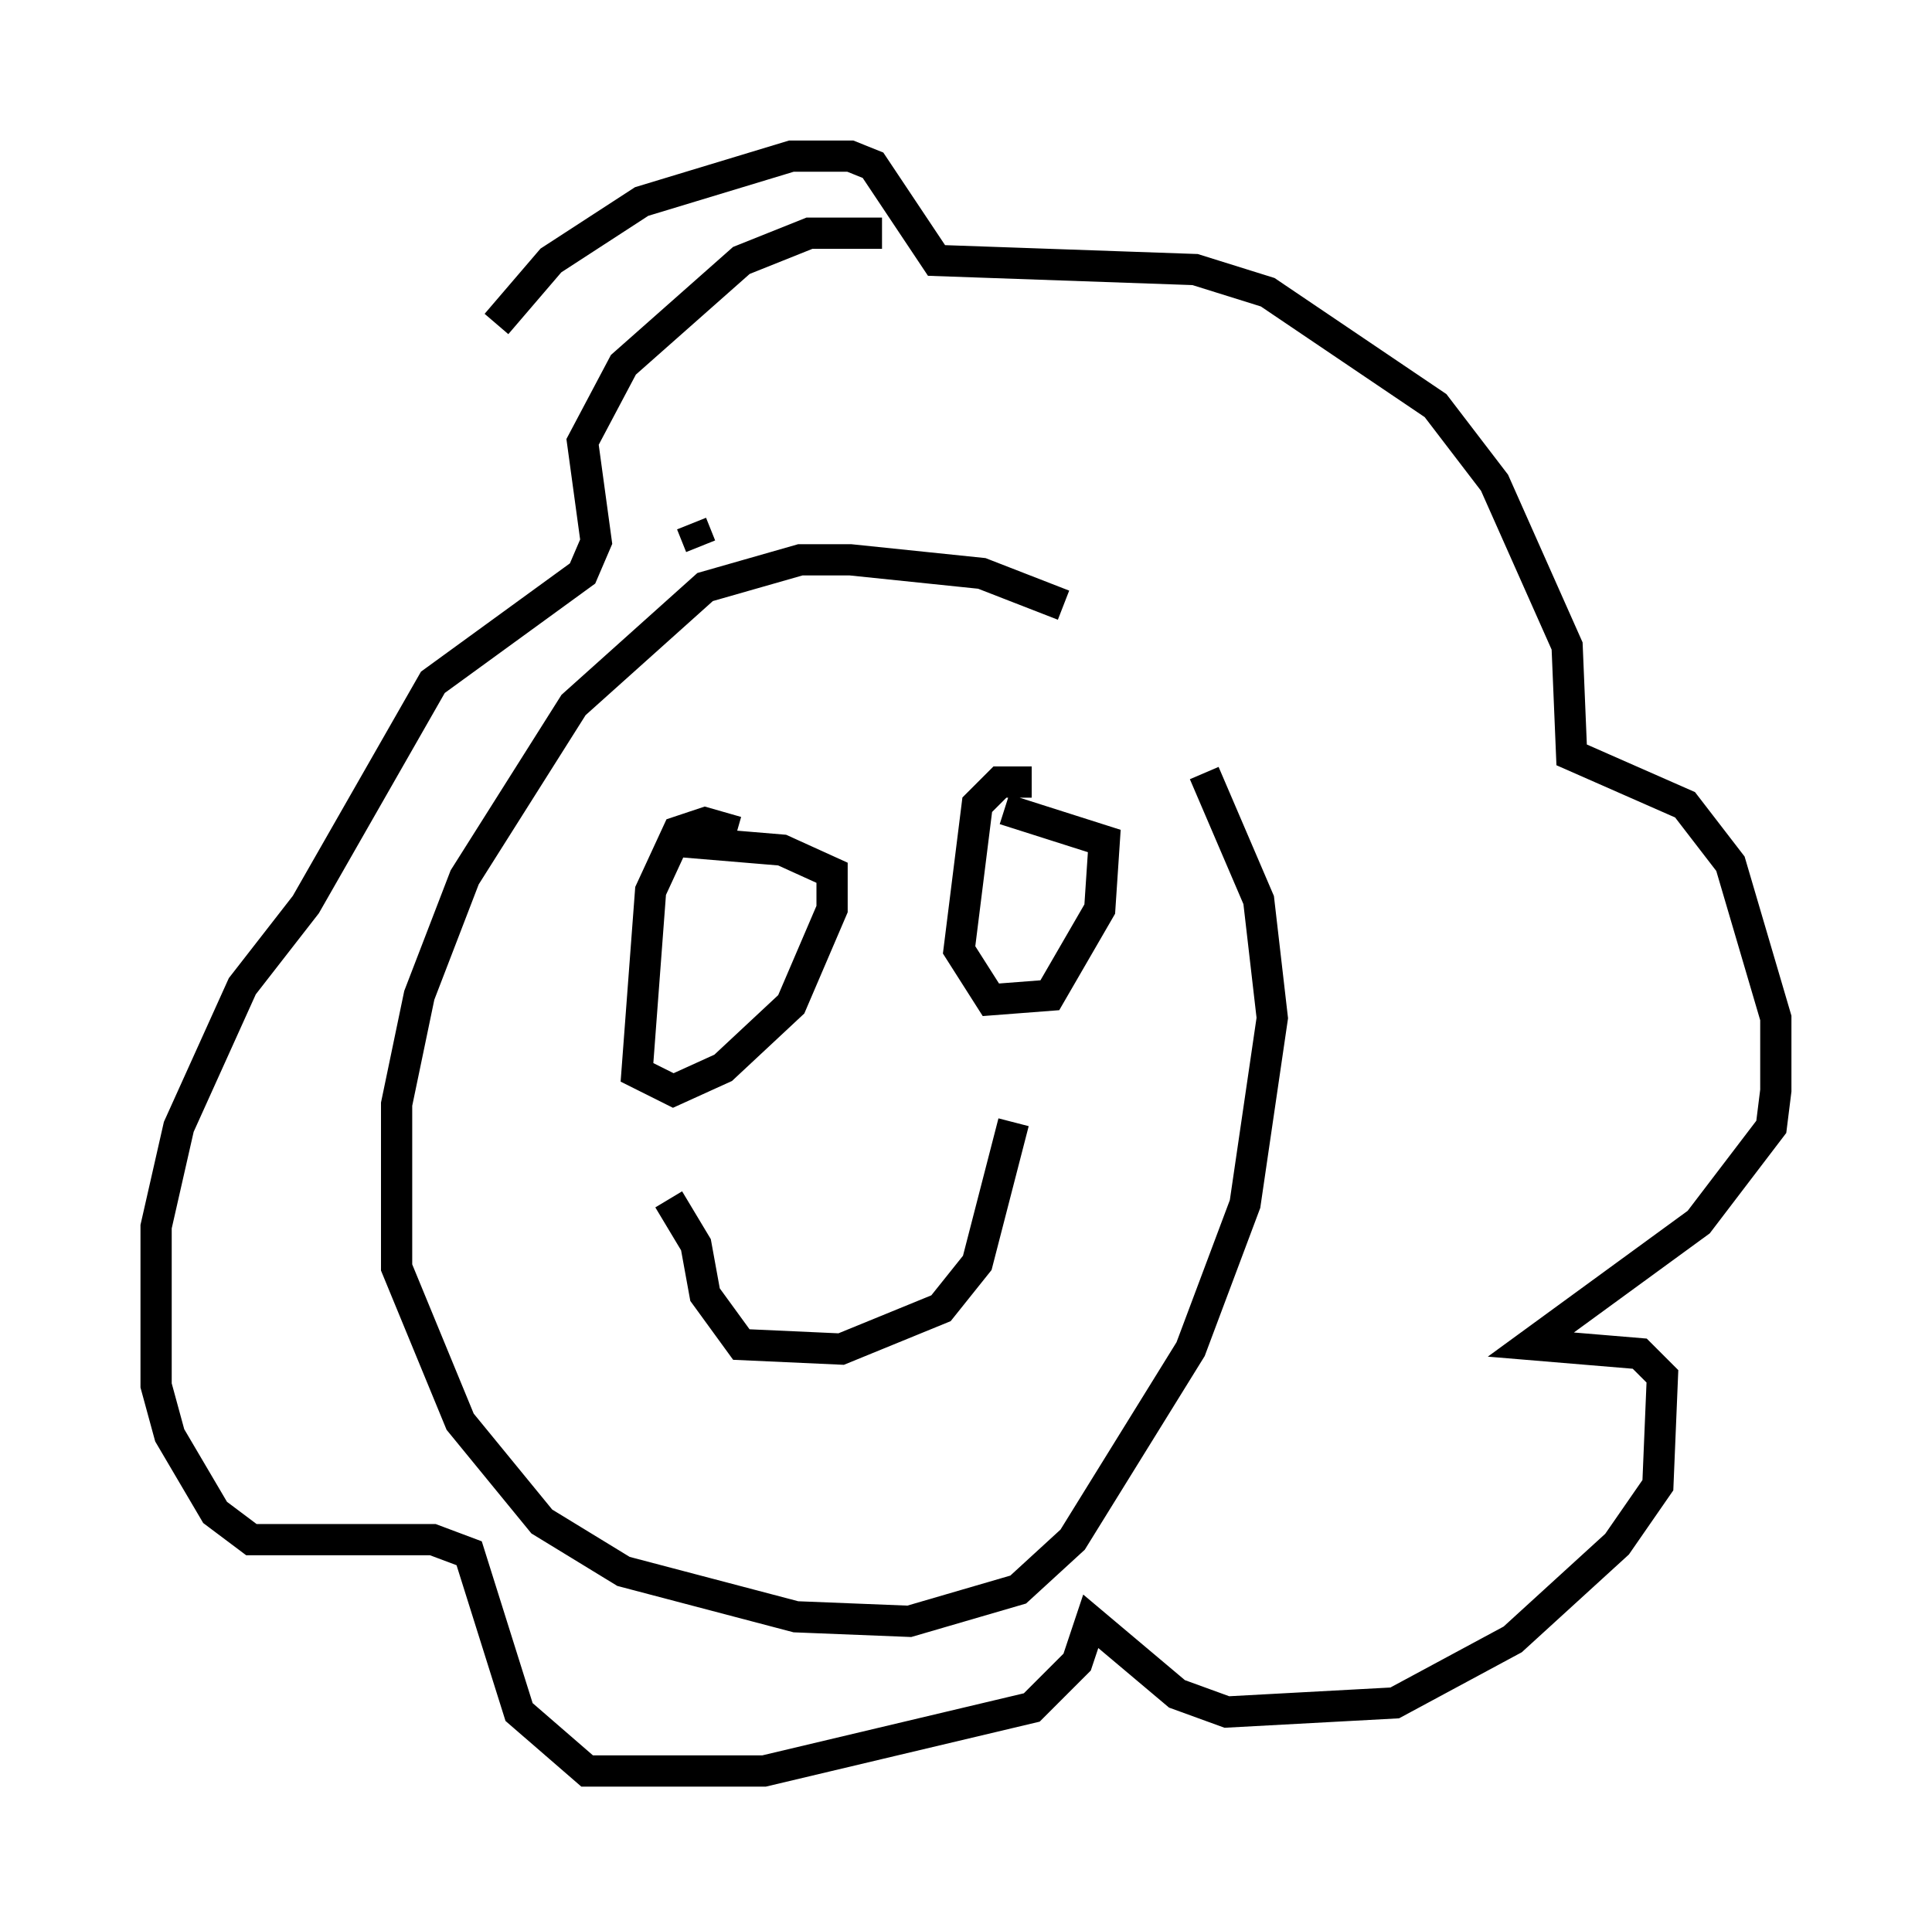 <?xml version="1.0" encoding="utf-8" ?>
<svg baseProfile="full" height="61.709" version="1.1" width="61.855" xmlns="http://www.w3.org/2000/svg" xmlns:ev="http://www.w3.org/2001/xml-events" xmlns:xlink="http://www.w3.org/1999/xlink"><defs /><rect fill="white" height="61.709" width="61.855" x="0" y="0" /><path d="M39.279, 23.737 m-5.229, -4.358 l-2.615, -1.017 -4.212, -0.436 l-1.598, 0.0 -3.05, 0.872 l-4.212, 3.777 -3.486, 5.52 l-1.453, 3.777 -0.726, 3.486 l0.0, 5.229 2.034, 4.939 l2.615, 3.196 2.615, 1.598 l5.52, 1.453 3.631, 0.145 l3.486, -1.017 1.743, -1.598 l3.777, -6.101 1.743, -4.648 l0.872, -5.955 -0.436, -3.777 l-1.743, -4.067 m-16.123, -7.263 l-0.291, -0.726 m-6.246, -6.391 l1.743, -2.034 2.905, -1.888 l4.793, -1.453 1.888, 0.0 l0.726, 0.291 2.034, 3.05 l8.279, 0.291 2.324, 0.726 l5.374, 3.631 1.888, 2.469 l2.324, 5.229 0.145, 3.486 l3.631, 1.598 1.453, 1.888 l1.453, 4.939 0.0, 2.324 l-0.145, 1.162 -2.324, 3.05 l-5.374, 3.922 3.486, 0.291 l0.726, 0.726 -0.145, 3.486 l-1.307, 1.888 -3.341, 3.05 l-3.777, 2.034 -5.374, 0.291 l-1.598, -0.581 -2.76, -2.324 l-0.436, 1.307 -1.453, 1.453 l-8.57, 2.034 -5.665, 0.0 l-2.179, -1.888 -1.598, -5.084 l-1.162, -0.436 -5.81, 0.0 l-1.162, -0.872 -1.453, -2.469 l-0.436, -1.598 0.0, -5.084 l0.726, -3.196 2.034, -4.503 l2.034, -2.615 4.067, -7.117 l4.793, -3.486 0.436, -1.017 l-0.436, -3.196 1.307, -2.469 l3.777, -3.341 2.179, -0.872 l2.324, 0.0 m-4.648, 19.173 l-1.017, -0.291 -0.872, 0.291 l-0.872, 1.888 -0.436, 5.81 l1.162, 0.581 1.598, -0.726 l2.179, -2.034 1.307, -3.05 l0.0, -1.162 -1.598, -0.726 l-3.486, -0.291 m11.475, -1.888 l-1.017, 0.0 -0.726, 0.726 l-0.581, 4.648 1.017, 1.598 l1.888, -0.145 1.598, -2.76 l0.145, -2.179 -3.196, -1.017 m-10.749, 12.492 l0.872, 1.453 0.291, 1.598 l1.162, 1.598 3.196, 0.145 l3.196, -1.307 1.162, -1.453 l1.162, -4.503 " fill="none" stroke="black" stroke-width="1" /></svg>